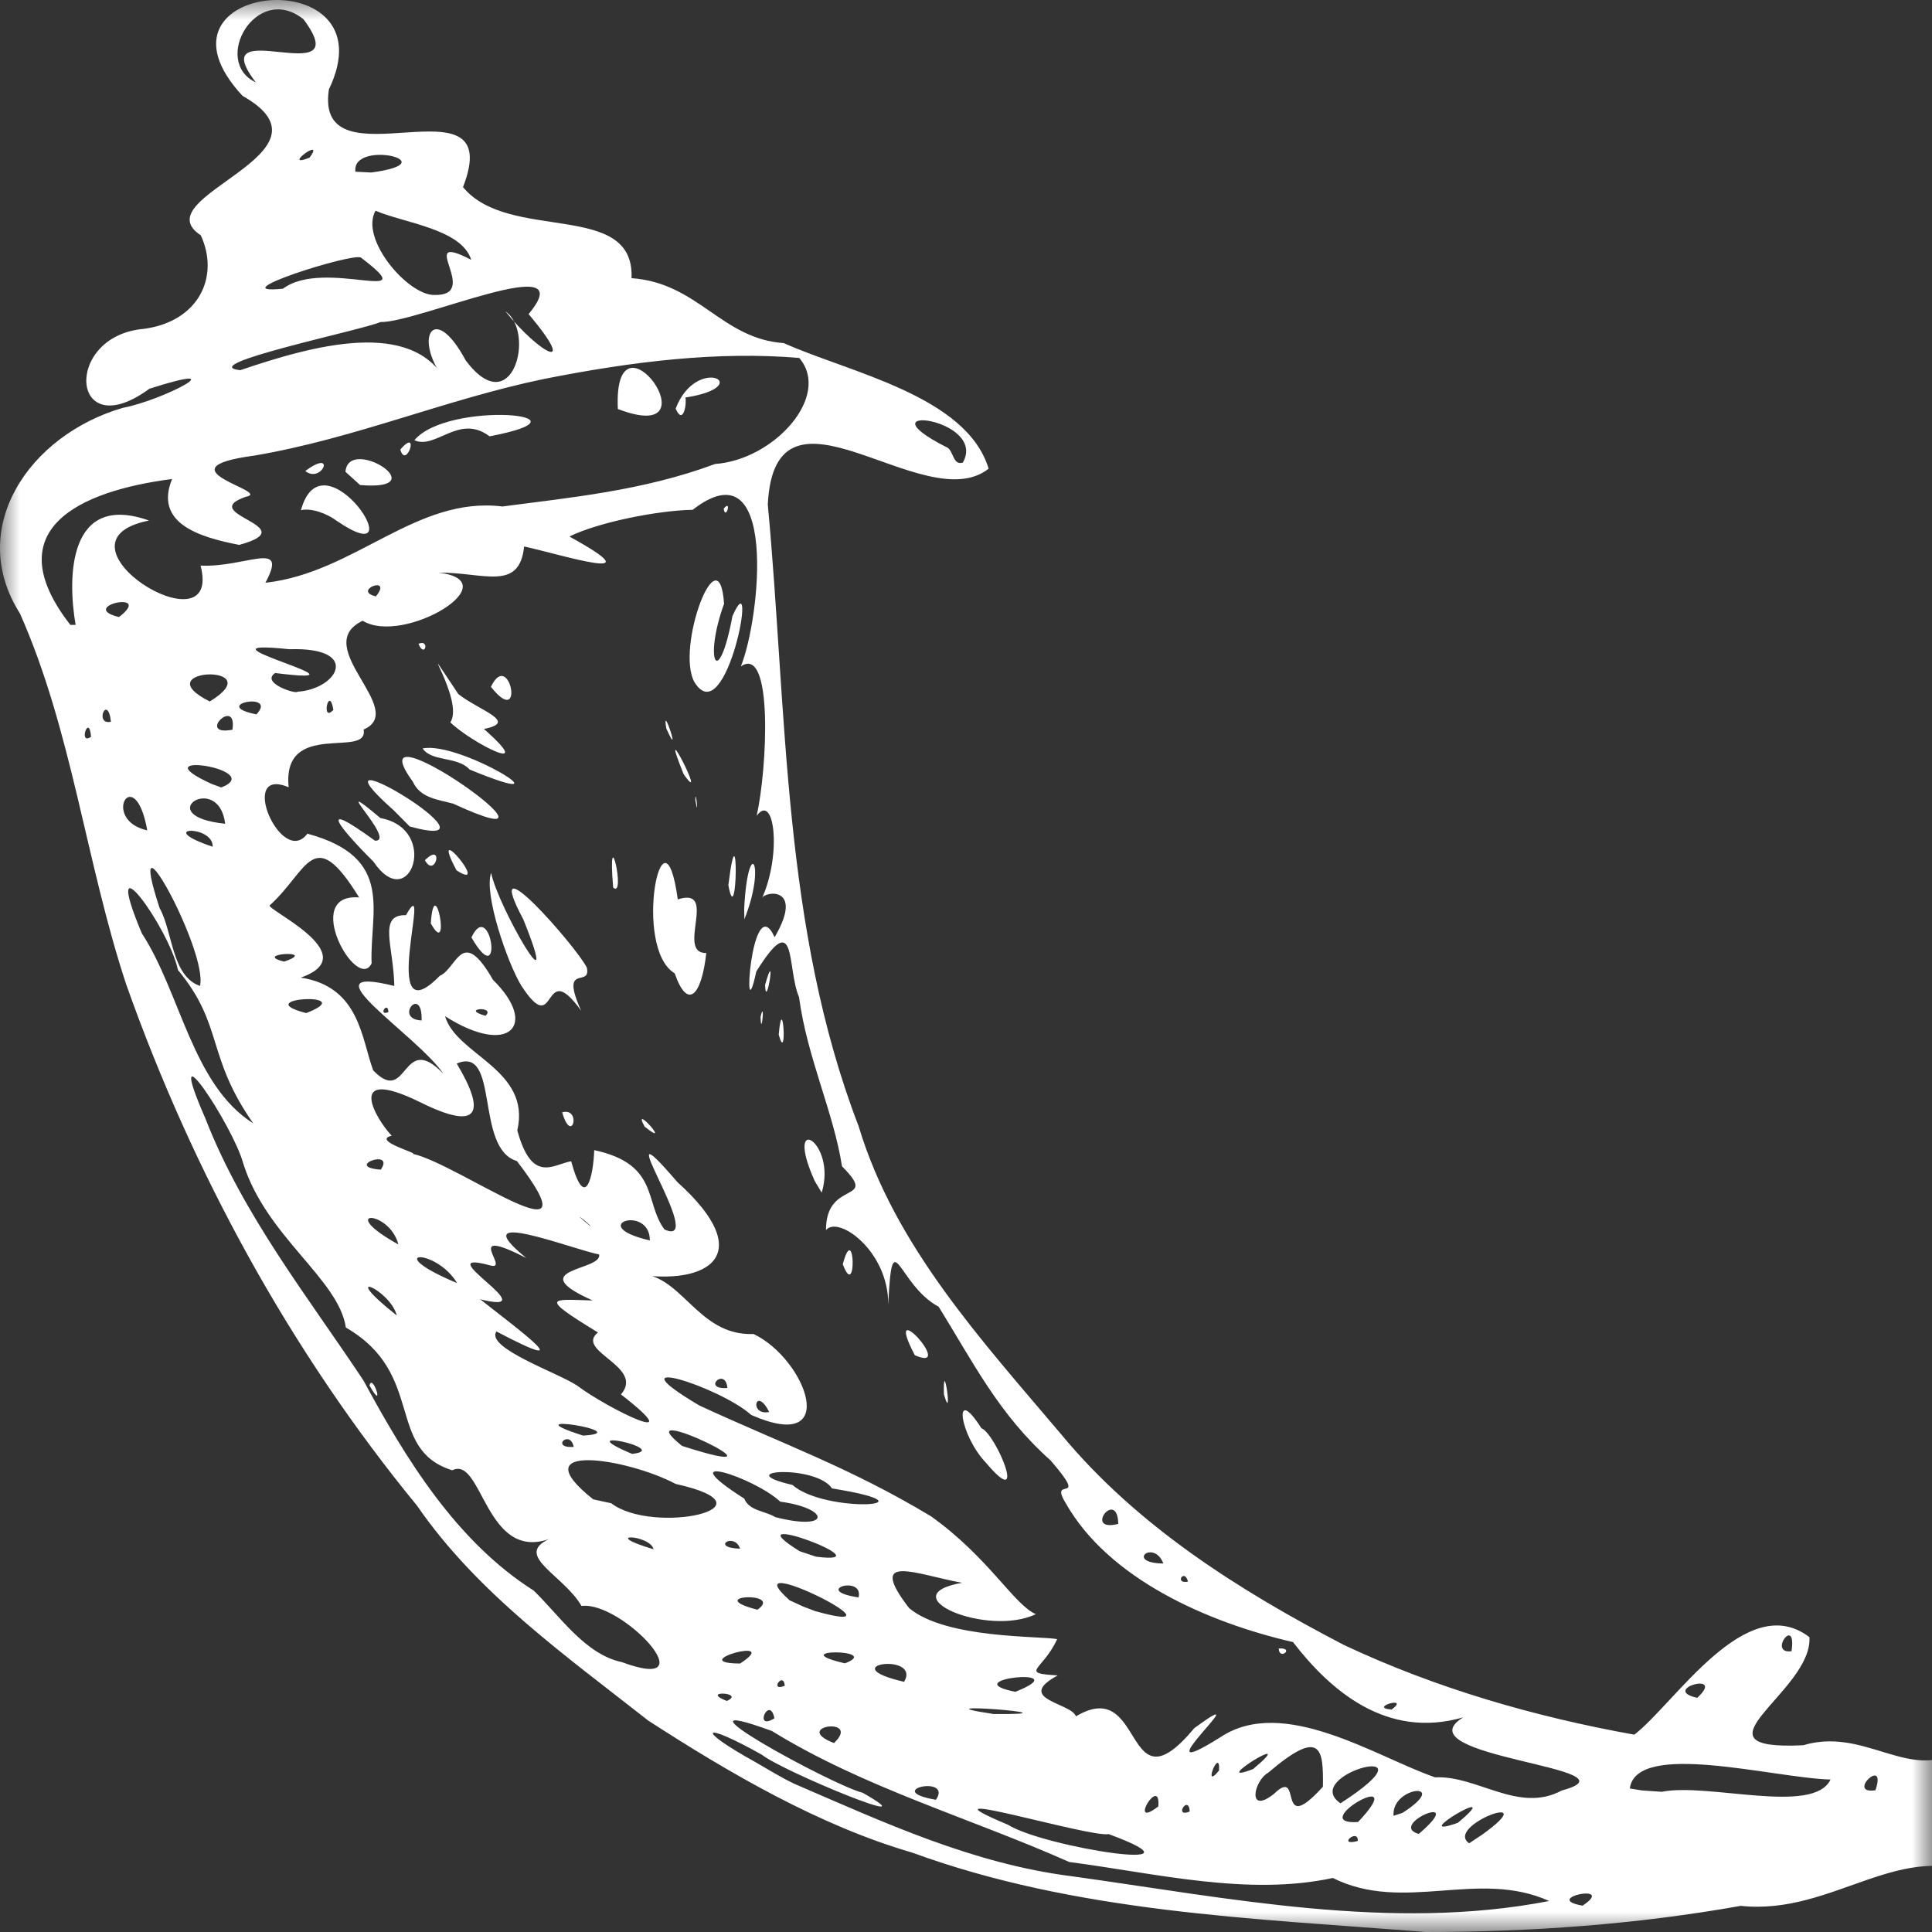 <svg width="49" height="49" viewBox="0 0 49 49" fill="none" xmlns="http://www.w3.org/2000/svg">
<rect x="0" y="0" width="49" height="49" fill="#333333" stroke="none"/>
<mask id="mask0_16_76" style="mask-type:alpha" maskUnits="userSpaceOnUse" x="0" y="0" width="49" height="49">
<rect width="49" height="49" fill="#D9D9D9"/>
</mask>
<g mask="url(#mask0_16_76)">
<path d="M16.437 43.635C14.343 41.988 12.109 40.41 10.579 38.19C7.365 34.273 4.889 29.734 3.201 24.967C2.176 21.866 1.829 18.543 0.507 15.561C-0.87 13.395 0.744 11.031 3.116 10.344C4.171 10.141 6.033 9.142 3.79 9.859C1.779 11.333 1.586 8.519 3.646 8.341C5.053 8.153 5.573 7.006 5.092 5.967C3.582 4.983 8.757 3.9 6.152 2.432C3.438 -0.491 9.945 -1.055 8.341 2.268C7.96 4.82 12.887 1.799 11.743 4.746C12.907 6.16 16.101 5.067 16.017 7.055C17.71 7.174 18.294 8.593 19.879 8.702C21.528 9.444 24.514 10.032 25.074 11.887C23.44 13.177 19.651 9.216 19.473 12.797C19.968 18.083 19.84 23.528 21.776 28.562C22.692 31.608 24.91 34.006 26.916 36.38C28.837 38.704 31.432 40.341 34.087 41.721C36.409 42.814 38.915 43.541 41.45 43.995C42.475 43.209 44.293 40.297 45.892 41.523C45.971 42.908 42.713 44.411 45.739 44.263C47.516 43.728 48.749 45.632 50.215 43.911C51.562 45.509 55.821 42.893 54.86 46.152C53.563 46.987 51.671 46.483 50.369 47.635C48.224 46.567 46.521 48.59 44.149 48.337C41.514 48.807 38.836 49 36.161 49C31.779 48.654 27.302 48.51 23.137 46.987C20.79 46.305 18.497 44.97 16.437 43.635ZM20.137 45.237C22.429 46.226 24.673 47.269 27.183 47.586C31.17 48.139 35.29 48.99 39.291 48.214C37.479 47.398 35.607 48.53 33.804 47.63C31.64 48.095 29.318 47.511 27.119 47.225C24.618 46.112 21.919 45.346 19.577 43.902C16.65 42.833 21.092 45.271 21.88 45.469C23.707 46.508 19.869 44.935 19.324 44.505C17.794 43.644 17.596 43.827 19.171 44.698C19.488 44.881 19.805 45.078 20.137 45.237ZM15.774 42.156C17.997 42.977 15.764 40.593 14.749 40.732C14.298 39.95 13.025 39.456 13.922 39.035C12.307 39.594 12.228 36.909 11.47 37.29C9.762 36.751 10.807 34.842 8.772 33.67C8.588 32.434 6.751 31.366 6.167 29.501C5.909 28.547 4.092 25.812 5.206 28.359C6.157 30.812 7.826 32.913 9.217 35.01C10.297 37.008 11.575 39.095 13.536 40.341C14.199 40.984 14.838 41.958 15.774 42.156ZM9.371 35.139C9.777 35.861 9.45 34.803 9.371 35.139ZM18.433 43.14C18.928 42.922 17.725 42.863 18.433 43.14ZM19.641 43.58C19.518 42.972 19.092 43.921 19.641 43.58ZM21.152 44.208C21.87 43.526 20.043 43.778 21.152 44.208ZM23.737 45.647C24.177 45.004 22.34 45.405 23.737 45.647ZM18.77 42.191C19.884 41.469 17.329 42.181 18.77 42.191ZM19.904 42.754C19.869 42.373 19.498 42.922 19.904 42.754ZM25.564 46.28C26.475 46.854 30.878 47.536 28.119 46.517C27.659 46.616 23.004 45.202 25.564 46.28ZM16.576 39.293C16.487 38.912 15.165 38.872 16.576 39.293ZM19.21 40.826C19.899 40.351 17.789 40.46 19.21 40.826ZM21.429 42.186C22.41 41.815 19.83 41.815 21.429 42.186ZM15.502 38.126C16.571 38.942 19.81 38.23 17.136 37.636C15.922 36.988 13.179 36.548 15.046 38.027L15.502 38.126ZM22.93 42.655C23.375 41.899 21.063 42.22 22.93 42.655ZM20.671 40.86C23.281 41.597 18.478 39.209 20.028 40.588L20.374 40.747L20.671 40.86ZM25.198 43.471C27.669 43.496 22.964 43.135 25.198 43.471ZM14.551 36.697C14.457 36.237 13.942 36.736 14.551 36.697ZM29.377 45.815C29.446 44.984 28.575 46.434 29.377 45.815ZM18.77 39.278C18.621 38.843 17.997 39.258 18.77 39.278ZM14.788 36.41C16.205 36.326 12.842 35.787 14.788 36.41ZM10.064 33.364C9.886 32.681 8.519 32.142 10.064 33.364ZM22.459 41.216C22.335 41.281 22.202 40.92 22.459 41.216ZM30.174 45.944C30.15 45.494 29.753 46.117 30.174 45.944ZM21.776 40.514C21.914 39.931 20.567 40.336 21.776 40.514ZM16.031 36.874C17.086 36.761 14.338 36.162 16.031 36.874ZM25.752 42.908C27.396 42.255 24.148 42.591 25.752 42.908ZM20.696 39.481C22.593 39.723 18.438 38.19 20.28 39.342L20.696 39.481ZM27.287 43.531C29.06 42.472 28.476 46.008 30.293 43.827C32.086 42.522 28.743 45.444 30.952 44.06C32.551 42.992 34.908 44.564 36.399 45.078C37.469 45.024 38.514 46.003 39.613 45.41C41.727 44.841 35.473 44.564 37.112 43.555C35.176 44.119 33.745 42.883 32.794 41.647C30.62 41.147 28.109 40.039 27.025 38.116C26.584 37.394 27.664 38.22 26.644 37.038C25.336 35.876 24.683 34.555 23.806 33.141C22.756 32.582 22.632 30.935 22.528 33.087C22.538 31.732 21.261 30.817 20.949 31.198C20.944 29.892 22.316 30.545 21.355 29.58C21.147 28.226 20.468 26.816 20.265 25.288C19.948 24.551 20.221 22.974 19.181 24.64C18.805 26.406 19.057 22.474 19.646 23.77C20.419 22.45 19.369 22.603 19.324 22.786C19.83 21.668 19.641 20.086 19.191 20.689C19.458 19.507 19.617 16.337 18.79 16.901C19.29 15.665 19.74 11.244 17.567 12.93C16.685 12.945 15.165 13.247 14.442 13.608C16.7 14.849 14.214 14.058 13.293 13.86C13.174 15.012 12.263 14.513 11.124 14.523C12.941 14.745 10.238 16.377 9.198 15.744C7.841 16.392 10.366 18.004 9.222 18.503C9.361 19.255 7.147 18.231 7.321 19.967C6.008 19.413 7.142 22.024 7.796 21.144C10.03 21.747 9.371 23.127 9.425 24.433C9.059 25.194 7.628 22.642 9.108 22.761C7.94 20.867 7.816 22.079 6.85 22.954C6.627 23.018 9.321 24.205 7.628 24.794C9.118 25.026 9.163 26.326 9.465 27.147C10.361 28.077 10.178 26.119 11.248 27.236C10.569 26.238 7.657 24.428 10 25.006C9.985 24.002 9.574 23.191 10.297 23.211C11.01 21.925 9.549 26.386 11.154 24.749C11.599 24.556 11.708 23.463 12.505 24.853C13.664 25.99 12.926 26.816 11.287 25.773C11.579 26.767 13.476 27.118 13.12 28.671C13.496 30.035 14.026 29.531 14.486 29.452C14.848 30.777 15.051 29.803 15.071 29.17C16.725 29.526 16.338 30.5 16.853 31.183C17.992 31.697 15.224 27.701 17.18 29.981C19.24 31.835 17.953 32.612 16.106 32.315C17.274 32.221 17.651 33.893 19.111 33.833C20.444 34.466 21.35 36.899 19.052 35.886C18.255 35.168 15.432 34.283 17.74 35.648C19.869 36.632 21.558 37.221 23.613 38.457C25.079 39.505 25.718 40.702 26.272 40.939C25.039 41.528 22.553 40.47 24.4 40.143C23.247 39.936 21.954 39.352 23.058 40.786C23.994 41.568 26.381 41.488 26.812 41.572C26.45 42.369 25.826 42.433 26.827 42.492C25.713 43.096 27.183 43.19 27.287 43.531ZM25.009 37.102C24.331 36.395 24.158 35.069 24.89 36.222C25.262 36.37 26.094 38.388 25.009 37.102ZM32.432 41.81C32.853 41.78 32.442 42.131 32.432 41.81ZM23.94 35.366C24.182 36.192 23.91 34.293 23.94 35.366ZM23.202 34.372C24.276 34.842 22.345 32.73 23.202 34.372ZM14.258 28.211C14.759 28.077 14.506 29.066 14.258 28.211ZM21.375 32.063C21.736 33.032 21.682 30.911 21.375 32.063ZM16.348 28.572C17.091 29.17 15.997 27.934 16.348 28.572ZM20.662 29.951C19.854 28.146 21.236 28.962 20.84 30.248L20.662 29.951ZM13.223 25.001C12.862 24.408 12.268 22.667 12.456 22.138C12.629 23.003 14.298 25.862 13.273 23.32C12.144 21.194 14.625 24.012 14.883 24.541C15.001 25.07 14.184 24.398 14.739 25.634C13.729 24.225 14.145 26.416 13.223 25.001ZM10.926 23.419C11.451 24.363 11.02 22.039 10.926 23.419ZM11.956 23.775C12.793 25.224 12.451 22.731 11.956 23.775ZM9.47 21.851C8.613 21.001 7.994 20.219 9.51 21.322C10.094 21.347 8.212 19.542 9.648 20.748C11.164 21.025 10.396 23.226 9.47 21.851ZM10.777 21.817C11.272 21.327 11.04 22.301 10.777 21.817ZM11.579 22.074C12.496 22.667 10.827 20.664 11.579 22.074ZM9.985 20.551C7.499 18.34 13.11 21.708 10.391 20.961L9.985 20.551ZM17.111 24.685C16.031 24.042 16.824 20.145 17.19 22.811C18.235 22.474 17.131 24.185 17.913 24.171C17.794 25.248 17.443 25.639 17.111 24.685ZM19.75 26.242C19.973 27.044 19.854 25.066 19.75 26.242ZM19.29 25.788C19.409 25.288 19.305 26.381 19.29 25.788ZM10.47 19.824C8.871 17.623 15.115 22.054 11.495 20.383C11.114 20.279 10.658 20.244 10.47 19.824ZM15.551 22.509C15.888 22.816 15.398 20.654 15.551 22.509ZM19.404 24.982C19.701 23.923 19.428 25.679 19.404 24.982ZM10.718 18.983C11.669 18.78 14.655 20.649 11.911 19.517C11.604 19.176 10.956 19.329 10.718 18.983ZM18.874 23.043C18.973 21.144 19.443 21.91 18.879 23.315L18.874 23.043ZM11.421 18.32C11.807 17.752 10.391 15.759 11.624 17.603C12.159 18.024 13.164 18.311 12.273 18.488C13.679 19.725 11.936 18.825 11.421 18.32ZM18.473 22.45C18.74 20.288 18.705 23.715 18.473 22.45ZM10.614 16.328C10.911 16.199 10.772 16.718 10.614 16.328ZM12.451 17.42C13.328 18.523 12.926 16.426 12.451 17.42ZM17.636 20.298C17.735 20.852 17.636 19.918 17.636 20.298ZM17.339 19.636C18.007 20.575 16.621 17.86 17.339 19.636ZM16.898 18.474C17.309 19.393 16.774 17.742 16.898 18.474ZM17.616 17.307C17.121 16.436 18.24 13.474 18.364 15.314C17.844 16.743 18.215 17.544 18.577 15.625C19.25 14.112 18.433 18.602 17.616 17.307ZM18.354 12.9C18.572 12.638 18.403 13.222 18.354 12.9ZM17.121 37.191C17.155 37.354 16.829 36.934 17.121 37.191ZM19.661 38.477C21.078 38.843 21.068 38.259 19.79 38.086C19.102 37.448 16.933 36.771 18.874 38.007C19.008 38.328 19.414 38.319 19.661 38.477ZM14.64 35.144C15.417 35.727 17.576 36.785 15.749 35.366C16.363 34.654 14.57 34.273 15.165 33.794C13.649 32.869 13.971 32.953 15.031 32.983C13.214 32.172 15.293 32.231 15.194 31.816C14.491 31.677 11.713 30.579 13.347 31.905C11.684 31.059 12.951 32.221 12.446 32.097C10.743 31.633 13.961 33.393 12.179 32.953C13.154 33.724 14.803 34.931 12.59 33.769C12.307 34.189 14.179 34.827 14.64 35.144ZM17.299 36.672C20.533 37.71 15.714 35.396 17.299 36.672ZM30.917 44.905C30.957 44.263 30.471 45.454 30.917 44.905ZM32.314 45.494C33.061 44.772 32.343 46.646 33.552 45.316C33.566 44.366 33.517 43.803 32.165 44.96C31.794 45.167 31.625 46.043 32.314 45.494ZM10.104 31.563C9.871 30.663 8.494 30.668 10.104 31.563ZM11.594 32.543C11.04 31.623 9.614 31.712 11.594 32.543ZM20.097 37.661C20.929 38.398 23.91 38.2 21.102 37.75C20.691 37.137 18.468 37.285 20.097 37.661ZM31.784 44.866C33.056 43.798 30.546 45.346 31.784 44.866ZM34.438 46.691C34.448 46.349 33.888 46.839 34.438 46.691ZM34.443 46.211C35.859 44.713 33.071 46.3 34.443 46.211ZM6.424 28.492C5.221 26.776 5.677 26.005 4.513 24.601C4.29 23.528 2.517 21.095 3.597 23.671C4.582 25.179 4.874 27.513 6.424 28.492ZM33.997 45.736C36.602 44.055 32.933 45.004 33.997 45.736ZM35.983 46.513C37.29 45.395 35.161 46.28 35.983 46.513ZM9.658 29.665C10.034 29.111 8.697 29.595 9.658 29.665ZM35.572 45.978C36.835 45.167 35.28 45.291 35.344 46.053L35.572 45.978ZM18.448 35.203C18.403 34.654 17.779 35.248 18.448 35.203ZM19.508 35.811C19.166 35.129 18.988 35.915 19.508 35.811ZM37.597 46.527C39.217 45.36 36.617 46.305 37.261 46.75L37.597 46.527ZM36.974 46.231C38.296 45.128 35.587 46.72 36.974 46.231ZM40.138 48.332C41.024 47.744 39.063 48.145 40.138 48.332ZM10.47 29.264C11.654 29.531 15.204 32.177 13.11 29.447C12.035 29.13 12.679 26.509 11.584 26.974C12.317 28.201 12.189 28.72 10.643 27.948C8.707 27.004 9.554 28.413 9.935 28.804C9.42 28.928 10.624 29.254 10.47 29.264ZM5.072 25.006C5.285 24.131 3.116 20.185 4.047 23.028C4.384 23.627 4.349 24.754 5.072 25.006ZM14.982 31.108C14.952 31.034 14.372 30.599 14.982 31.108ZM16.482 31.46C16.482 30.53 14.823 31.079 16.482 31.46ZM29.506 39.654C29.258 39.021 28.525 39.644 29.506 39.654ZM30.13 40.114C30.041 39.758 29.773 40.183 30.13 40.114ZM35.295 43.358C35.79 42.992 34.676 43.313 35.295 43.358ZM7.766 25.694C9.188 25.145 6.246 25.303 7.766 25.694ZM28.362 38.65C28.342 37.73 27.456 38.877 28.362 38.65ZM7.207 24.388C8.118 24.081 6.36 24.185 7.207 24.388ZM9.851 25.669C9.836 25.367 9.574 25.783 9.851 25.669ZM42.148 45.444C43.322 45.207 45.996 46.043 46.427 45.133C45.001 45.098 41.5 44.129 41.336 45.36L41.648 45.41L42.148 45.444ZM10.693 25.881C10.718 24.952 9.97 25.847 10.693 25.881ZM3.735 21.06C3.419 19.29 2.532 20.793 3.735 21.06ZM5.394 21.475C5.414 20.907 3.874 20.966 5.394 21.475ZM6.34 21.94C6.127 22.222 6.068 21.723 6.34 21.94ZM12.312 25.763C12.595 25.506 11.644 25.575 12.312 25.763ZM5.711 20.892C5.548 19.552 3.79 20.694 5.711 20.892ZM2.309 18.686C2.26 18.068 1.977 18.919 2.309 18.686ZM2.814 18.305C2.73 17.574 2.379 18.399 2.814 18.305ZM5.612 19.972C6.796 19.507 3.458 19.013 5.37 19.883L5.612 19.972ZM43.045 43.061C43.802 42.369 42.084 42.848 43.045 43.061ZM47.566 45.405C47.868 44.51 46.803 45.519 47.566 45.405ZM5.895 18.508C6.023 17.643 4.959 18.681 5.895 18.508ZM1.918 15.848C1.705 14.626 1.735 12.475 3.78 13.202C1.051 13.746 5.672 16.59 5.087 14.345C6.236 14.399 7.331 13.667 6.731 14.78C8.995 14.532 10.559 12.574 12.743 12.846C14.447 12.619 16.304 12.45 18.136 11.768C19.641 11.659 21.092 10.037 20.27 9.078C18.215 8.905 16.061 9.162 13.793 9.612C11.277 10.136 8.99 11.125 6.449 11.555C3.973 11.887 6.944 12.47 6.236 12.599C4.944 13.044 7.776 13.351 6.068 13.82C5.013 13.617 3.914 13.257 4.364 12.149C1.992 12.455 -0.092 13.44 1.784 15.848H1.918ZM7.633 12.94C8.187 10.893 10.609 14.621 8.544 13.212C8.296 13.024 7.89 12.876 7.633 12.94ZM7.742 11.946C8.544 11.353 8.168 12.282 7.742 11.946ZM8.762 11.966C8.836 11.026 11.094 12.465 9.133 12.302L8.762 11.966ZM10.153 11.402C10.663 10.809 10.302 11.931 10.153 11.402ZM10.51 11.165C11.357 10.146 15.308 10.517 12.416 11.066C11.644 10.482 11.05 11.412 10.51 11.165ZM15.67 10.373C18.235 11.358 15.541 7.594 15.67 10.373ZM17.136 10.364C17.671 8.964 19.215 9.8 17.383 10.082C17.423 10.23 17.329 10.804 17.136 10.364ZM5.32 17.791C6.92 16.812 3.622 16.941 5.32 17.791ZM6.504 18.118C7.063 17.524 5.285 17.875 6.504 18.118ZM3.017 15.65C3.934 14.948 1.938 15.383 3.017 15.65ZM50.235 45.148C50.26 44.332 49.537 45.514 50.235 45.148ZM45.437 41.879C45.575 40.939 44.822 41.958 45.437 41.879ZM51.557 45.464C52.835 45.469 55.43 45.069 52.647 45.069C52.211 45.133 50.106 45.123 51.557 45.464ZM7.544 17.544C8.579 17.475 9.163 16.407 7.341 16.466C4.523 16.174 9.826 17.43 6.979 17.069C6.598 17.321 7.519 17.613 7.544 17.544ZM8.455 18.004C8.346 17.341 8.133 18.355 8.455 18.004ZM9.534 15.126C9.98 14.572 8.91 14.977 9.534 15.126ZM6.093 9.389C7.94 8.761 10.46 8.059 11.332 9.696C10.445 8.633 10.975 7.58 11.812 9.142C12.996 10.72 13.59 8.425 12.818 7.896C13.694 8.984 14.694 9.498 13.407 7.965C14.808 6.284 10.604 8.188 9.648 8.168C9.193 8.371 4.904 9.256 6.093 9.389ZM7.177 7.322C8.232 6.531 10.817 7.797 9.158 6.536C8.995 6.388 5.518 7.491 7.177 7.322ZM11.015 7.481C12.248 7.51 10.485 5.829 11.951 6.59C11.708 5.804 10.242 5.656 9.524 5.344C9.118 6.061 10.346 7.491 11.015 7.481ZM7.851 3.999C8.276 3.426 7.103 4.296 7.851 3.999ZM9.415 4.375C11.401 4.113 8.91 3.525 9.014 4.355L9.415 4.375ZM6.489 2.09C5.092 0.266 9.118 2.397 7.697 0.488C6.504 -0.461 5.355 1.556 6.489 2.09ZM24.42 11.733C25.059 10.601 21.776 10.205 23.989 11.333C24.197 11.402 24.148 11.813 24.42 11.733Z" fill="white"/>
</g>
</svg>
